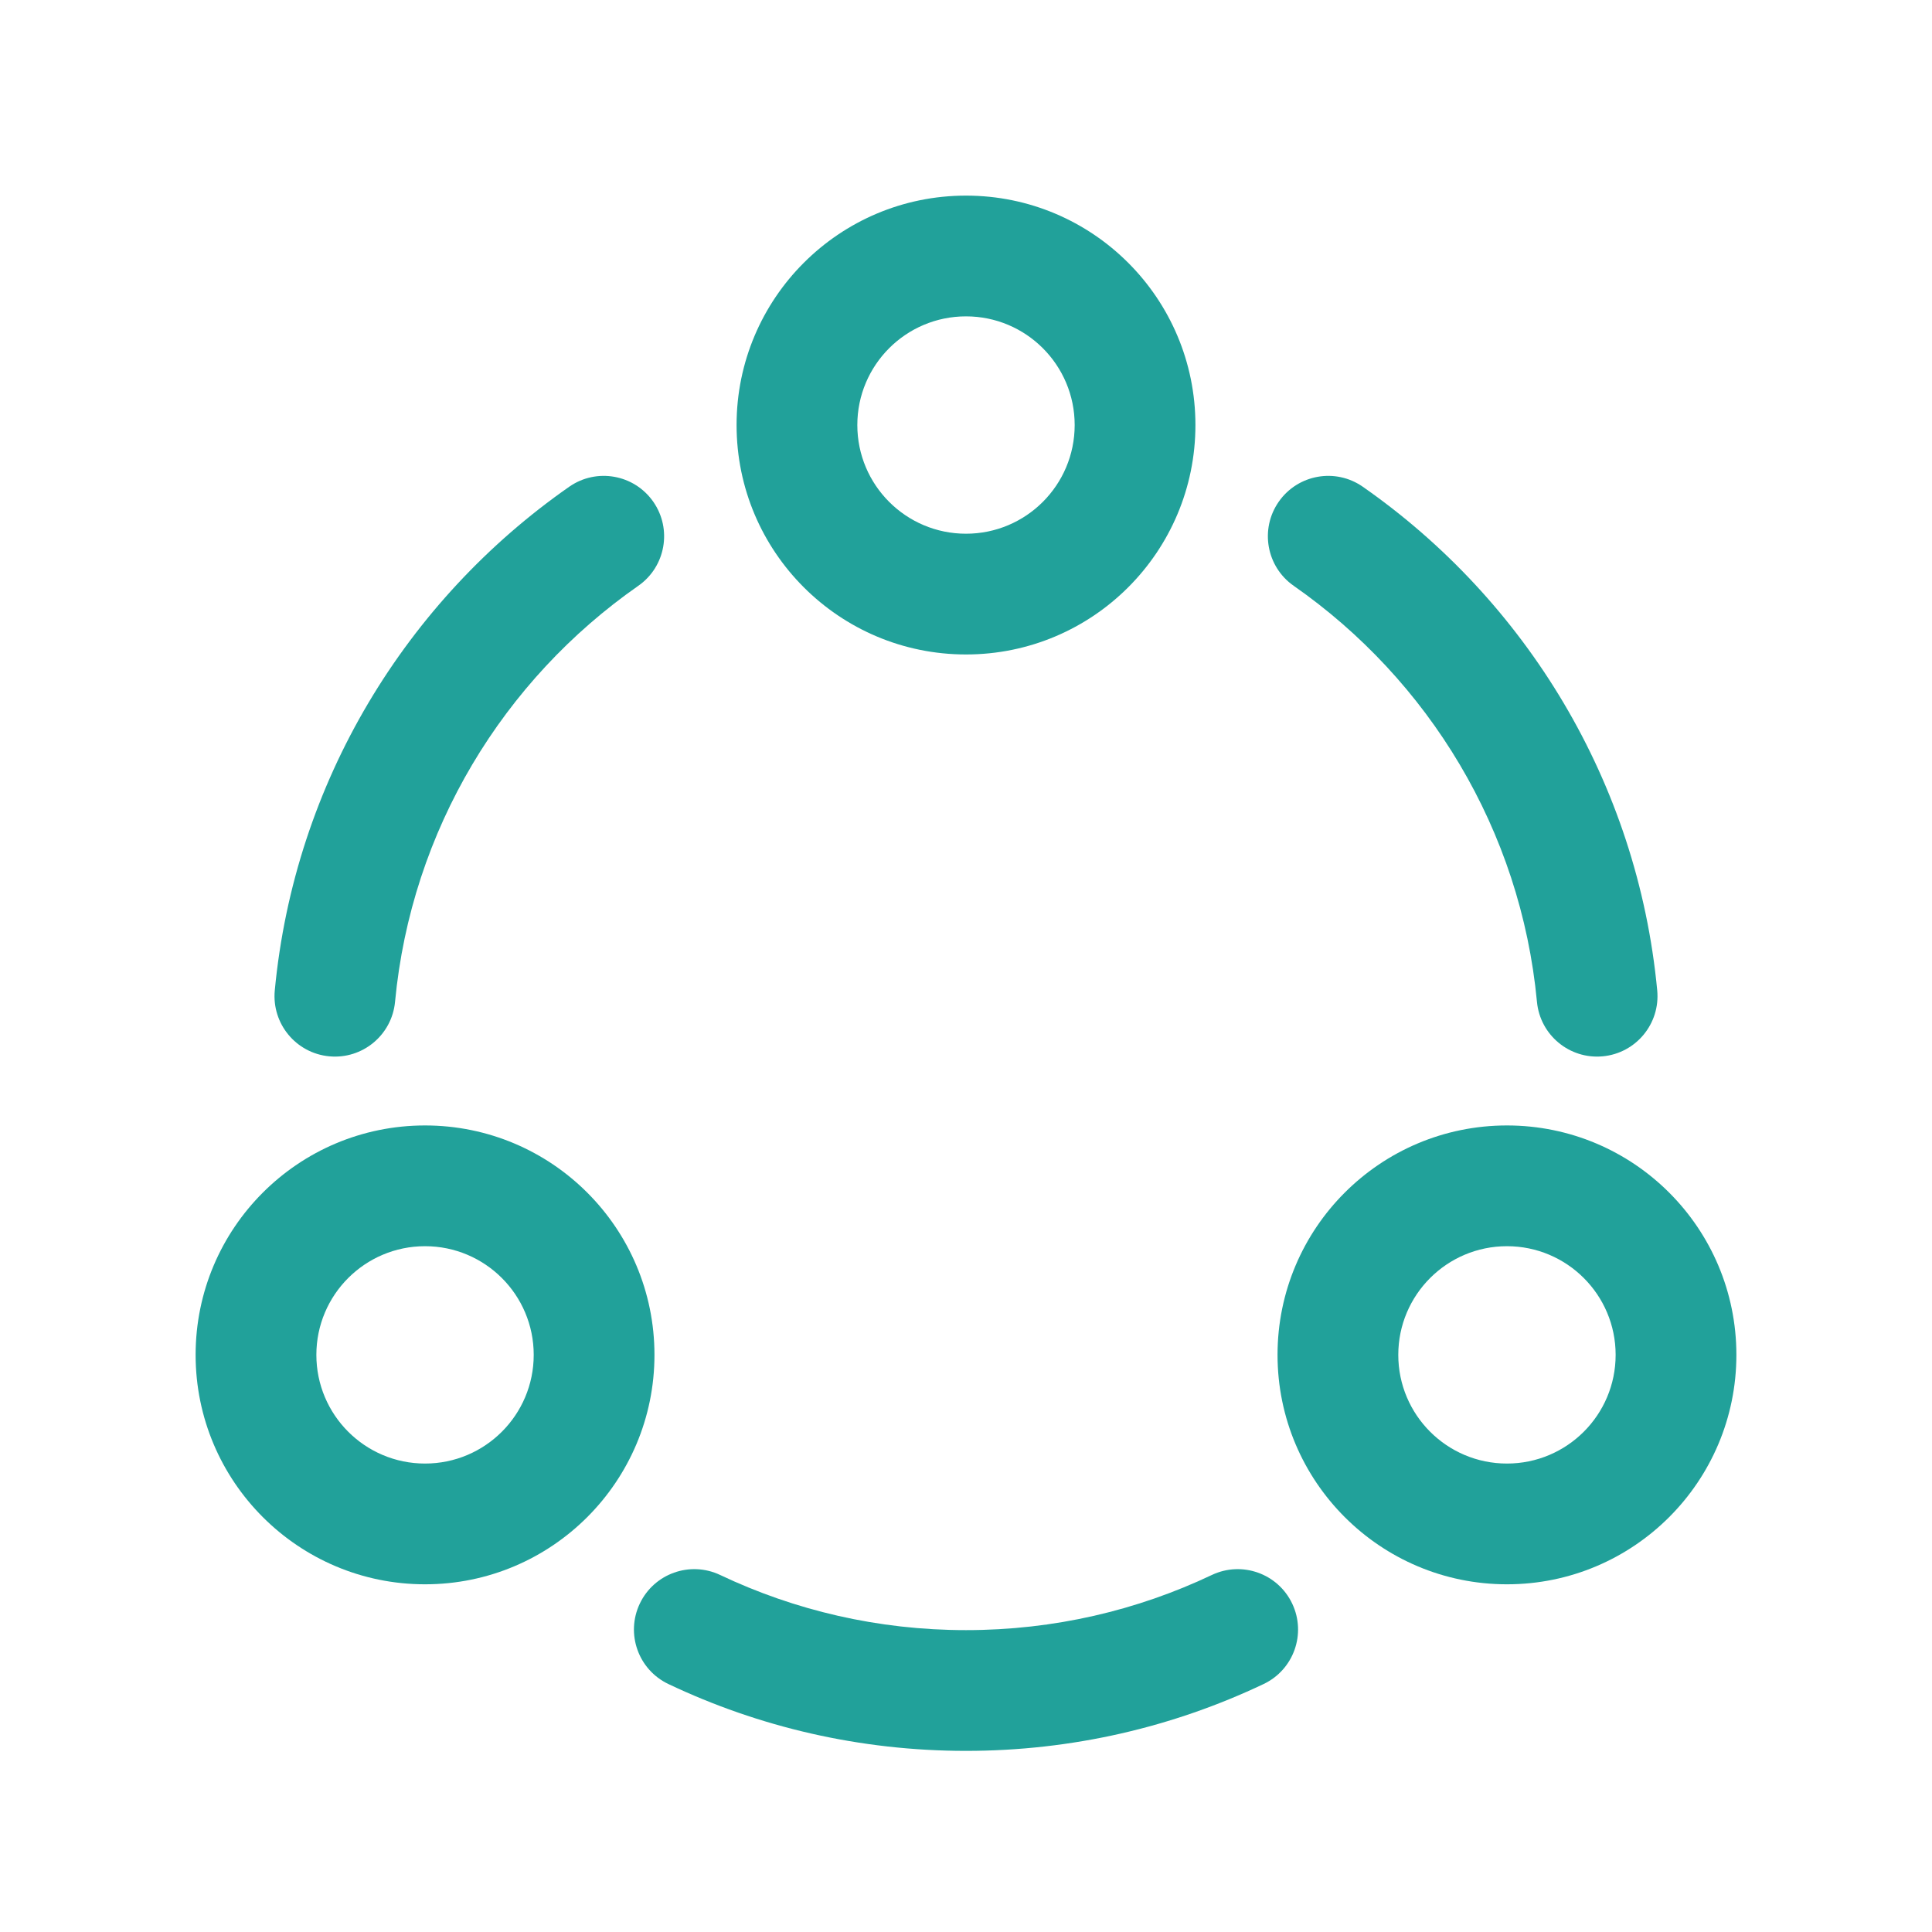 <svg width="32" height="32" viewBox="0 0 32 32" fill="none" xmlns="http://www.w3.org/2000/svg">
<path fill-rule="evenodd" clip-rule="evenodd" d="M16 3.24C13.901 3.24 12.2 4.942 12.2 7.04C12.2 9.139 13.901 10.84 16 10.84C18.099 10.84 19.8 9.139 19.8 7.04C19.8 4.942 18.099 3.24 16 3.24ZM14.2 7.04C14.2 6.046 15.006 5.24 16 5.24C16.994 5.24 17.8 6.046 17.8 7.04C17.8 8.034 16.994 8.84 16 8.84C15.006 8.84 14.2 8.034 14.2 7.04Z" fill="#21A19A"/>
<path fill-rule="evenodd" clip-rule="evenodd" d="M7.04 18.641C4.941 18.641 3.24 20.342 3.24 22.441C3.24 24.539 4.941 26.241 7.04 26.241C9.139 26.241 10.84 24.539 10.84 22.441C10.84 20.342 9.139 18.641 7.04 18.641ZM5.24 22.441C5.24 21.447 6.046 20.641 7.04 20.641C8.034 20.641 8.84 21.447 8.84 22.441C8.84 23.435 8.034 24.241 7.04 24.241C6.046 24.241 5.24 23.435 5.24 22.441Z" fill="#21A19A"/>
<path fill-rule="evenodd" clip-rule="evenodd" d="M21.16 22.441C21.16 20.342 22.861 18.641 24.96 18.641C27.059 18.641 28.76 20.342 28.76 22.441C28.76 24.539 27.059 26.241 24.96 26.241C22.861 26.241 21.16 24.539 21.16 22.441ZM24.96 20.641C23.966 20.641 23.16 21.447 23.16 22.441C23.16 23.435 23.966 24.241 24.96 24.241C25.954 24.241 26.76 23.435 26.76 22.441C26.76 21.447 25.954 20.641 24.96 20.641Z" fill="#21A19A"/>
<path d="M10.572 9.703C11.025 9.387 11.136 8.763 10.82 8.31C10.504 7.857 9.881 7.746 9.428 8.062C6.733 9.942 4.878 12.95 4.551 16.406C4.5 16.956 4.903 17.444 5.453 17.496C6.003 17.548 6.491 17.144 6.543 16.594C6.812 13.745 8.341 11.259 10.572 9.703Z" fill="#21A19A"/>
<path d="M22.572 8.062C22.119 7.746 21.496 7.857 21.18 8.31C20.864 8.763 20.975 9.387 21.428 9.703C23.659 11.259 25.188 13.745 25.457 16.594C25.509 17.144 25.997 17.548 26.547 17.496C27.097 17.444 27.5 16.956 27.449 16.406C27.122 12.95 25.267 9.942 22.572 8.062Z" fill="#21A19A"/>
<path d="M11.929 26.087C11.43 25.85 10.834 26.062 10.597 26.561C10.36 27.06 10.572 27.656 11.071 27.893C12.566 28.603 14.238 29 16 29C17.762 29 19.434 28.603 20.929 27.893C21.428 27.656 21.64 27.06 21.403 26.561C21.166 26.062 20.57 25.85 20.071 26.087C18.838 26.672 17.459 27 16 27C14.541 27 13.162 26.672 11.929 26.087Z" fill="#21A19A"/>
</svg>
